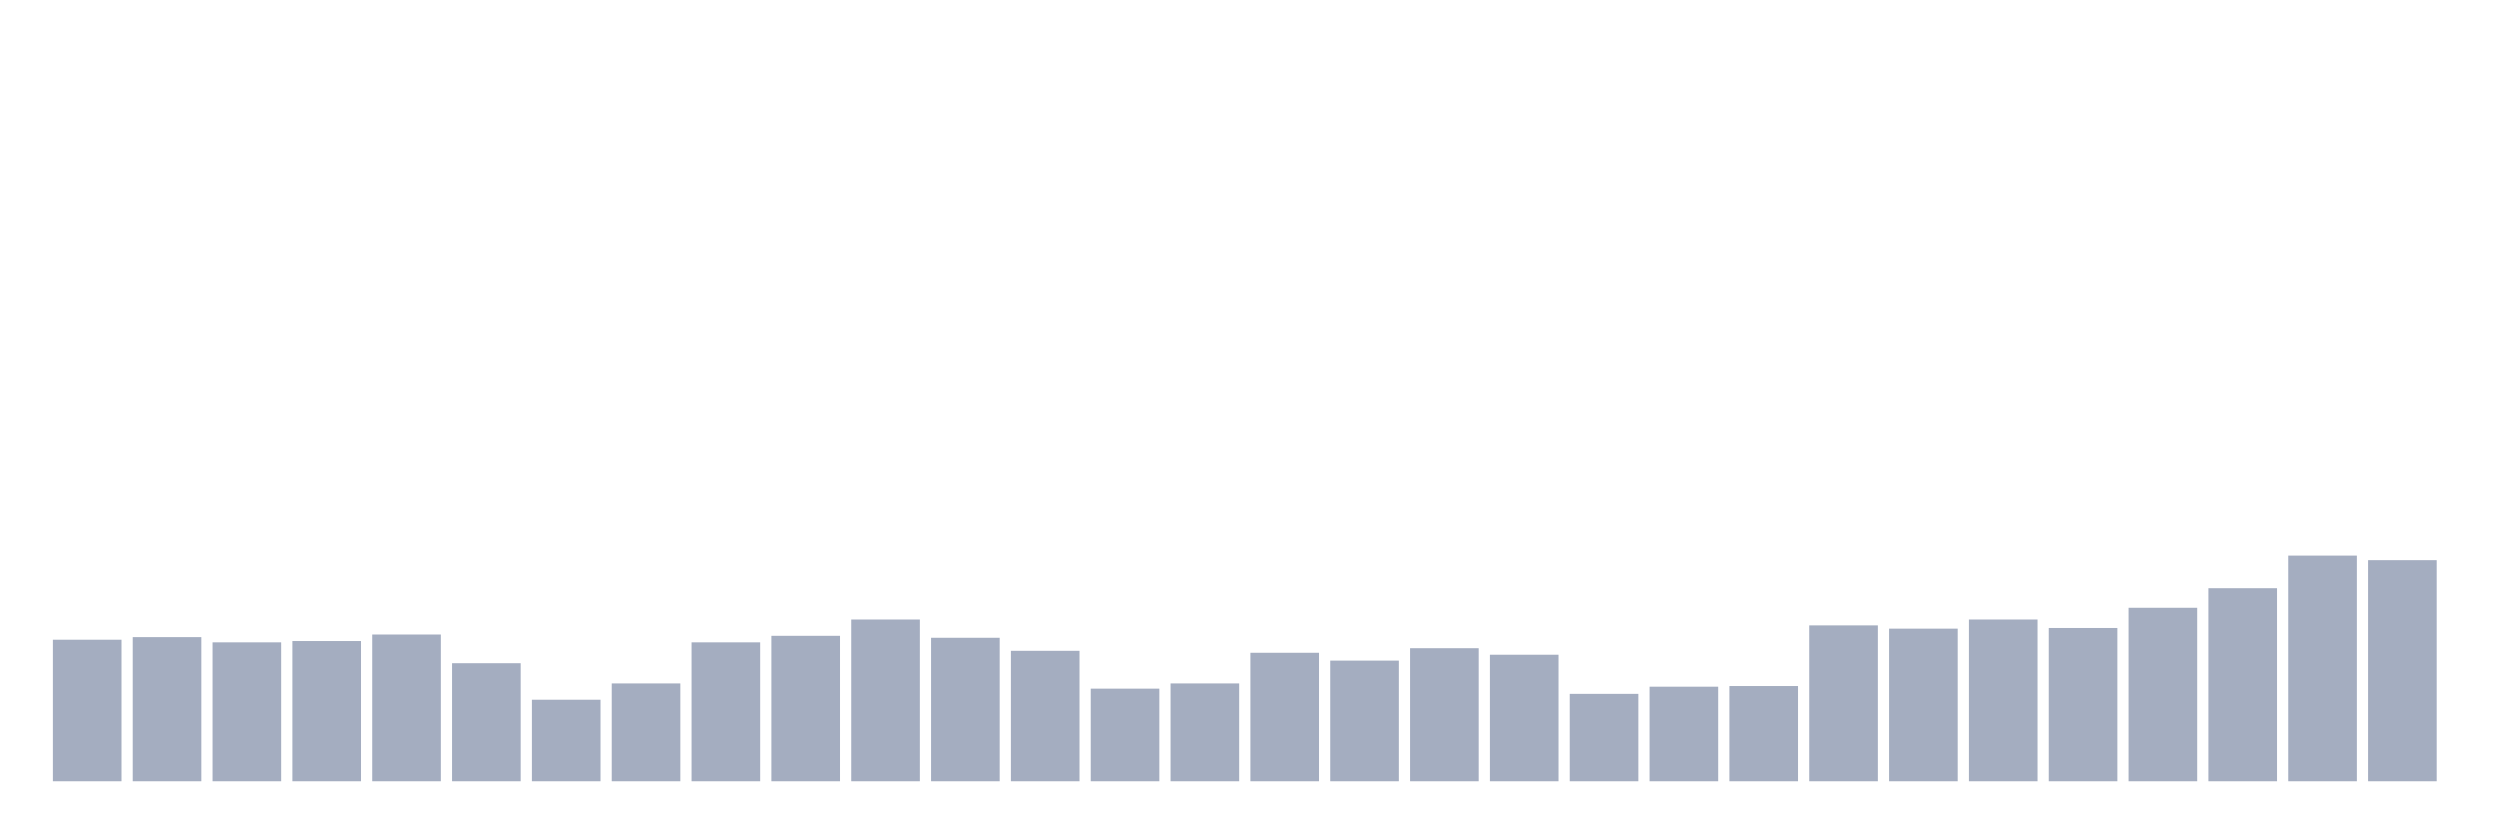 <svg xmlns="http://www.w3.org/2000/svg" viewBox="0 0 480 160"><g transform="translate(10,10)"><rect class="bar" x="0.153" width="13.175" y="112.826" height="27.174" fill="rgb(164,173,192)"></rect><rect class="bar" x="15.482" width="13.175" y="112.326" height="27.674" fill="rgb(164,173,192)"></rect><rect class="bar" x="30.81" width="13.175" y="113.327" height="26.673" fill="rgb(164,173,192)"></rect><rect class="bar" x="46.138" width="13.175" y="113.077" height="26.923" fill="rgb(164,173,192)"></rect><rect class="bar" x="61.466" width="13.175" y="111.825" height="28.175" fill="rgb(164,173,192)"></rect><rect class="bar" x="76.794" width="13.175" y="117.335" height="22.665" fill="rgb(164,173,192)"></rect><rect class="bar" x="92.123" width="13.175" y="124.347" height="15.653" fill="rgb(164,173,192)"></rect><rect class="bar" x="107.451" width="13.175" y="121.216" height="18.784" fill="rgb(164,173,192)"></rect><rect class="bar" x="122.779" width="13.175" y="113.327" height="26.673" fill="rgb(164,173,192)"></rect><rect class="bar" x="138.107" width="13.175" y="112.075" height="27.925" fill="rgb(164,173,192)"></rect><rect class="bar" x="153.436" width="13.175" y="108.945" height="31.055" fill="rgb(164,173,192)"></rect><rect class="bar" x="168.764" width="13.175" y="112.451" height="27.549" fill="rgb(164,173,192)"></rect><rect class="bar" x="184.092" width="13.175" y="114.955" height="25.045" fill="rgb(164,173,192)"></rect><rect class="bar" x="199.42" width="13.175" y="122.218" height="17.782" fill="rgb(164,173,192)"></rect><rect class="bar" x="214.748" width="13.175" y="121.216" height="18.784" fill="rgb(164,173,192)"></rect><rect class="bar" x="230.077" width="13.175" y="115.331" height="24.669" fill="rgb(164,173,192)"></rect><rect class="bar" x="245.405" width="13.175" y="116.834" height="23.166" fill="rgb(164,173,192)"></rect><rect class="bar" x="260.733" width="13.175" y="114.454" height="25.546" fill="rgb(164,173,192)"></rect><rect class="bar" x="276.061" width="13.175" y="115.707" height="24.293" fill="rgb(164,173,192)"></rect><rect class="bar" x="291.39" width="13.175" y="123.22" height="16.78" fill="rgb(164,173,192)"></rect><rect class="bar" x="306.718" width="13.175" y="121.843" height="18.157" fill="rgb(164,173,192)"></rect><rect class="bar" x="322.046" width="13.175" y="121.717" height="18.283" fill="rgb(164,173,192)"></rect><rect class="bar" x="337.374" width="13.175" y="110.072" height="29.928" fill="rgb(164,173,192)"></rect><rect class="bar" x="352.702" width="13.175" y="110.698" height="29.302" fill="rgb(164,173,192)"></rect><rect class="bar" x="368.031" width="13.175" y="108.945" height="31.055" fill="rgb(164,173,192)"></rect><rect class="bar" x="383.359" width="13.175" y="110.572" height="29.428" fill="rgb(164,173,192)"></rect><rect class="bar" x="398.687" width="13.175" y="106.691" height="33.309" fill="rgb(164,173,192)"></rect><rect class="bar" x="414.015" width="13.175" y="102.934" height="37.066" fill="rgb(164,173,192)"></rect><rect class="bar" x="429.344" width="13.175" y="96.673" height="43.327" fill="rgb(164,173,192)"></rect><rect class="bar" x="444.672" width="13.175" y="97.549" height="42.451" fill="rgb(164,173,192)"></rect></g></svg>